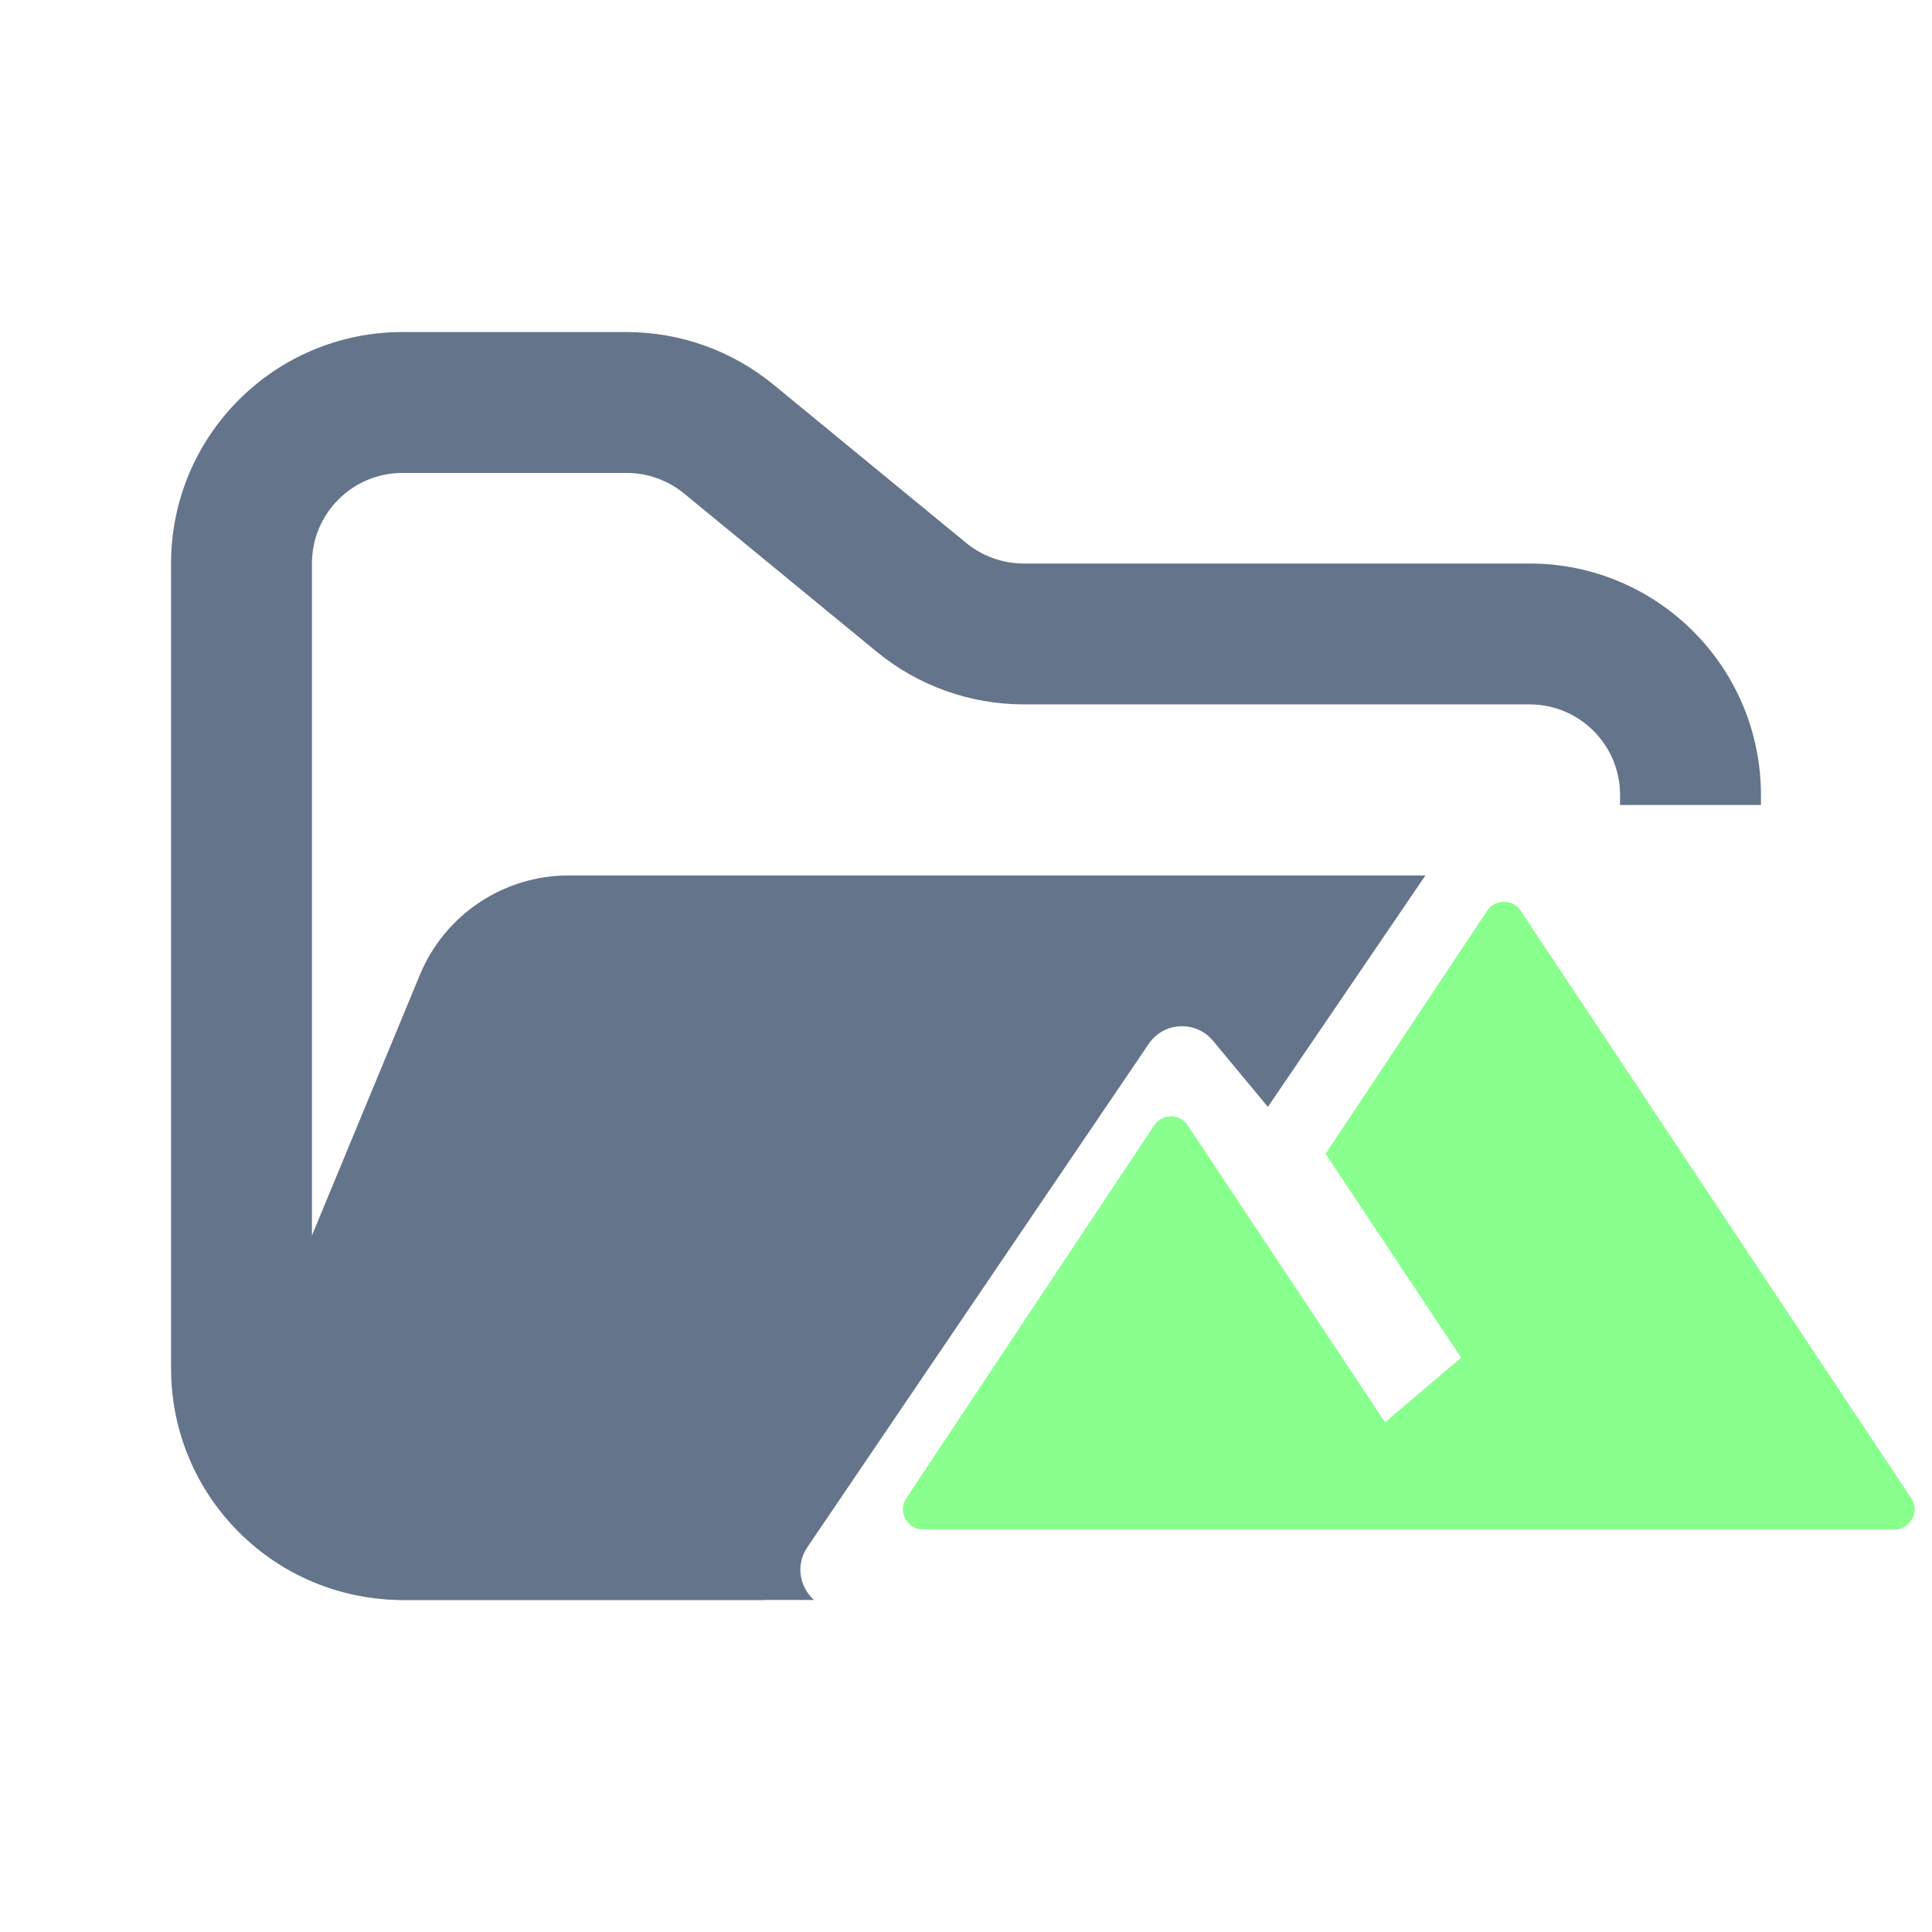 <svg width="48" height="48" viewBox="0 0 48 48" fill="none" xmlns="http://www.w3.org/2000/svg">
<path fill-rule="evenodd" clip-rule="evenodd" d="M10 8.25C6.824 8.25 4.25 10.824 4.25 14V34C4.25 37.176 6.824 39.75 10 39.75H19V36.25H10C8.757 36.25 7.75 35.243 7.75 34V14C7.75 12.757 8.757 11.75 10 11.75H15.568C16.089 11.75 16.593 11.931 16.996 12.261L21.782 16.193C22.811 17.038 24.101 17.5 25.432 17.5H38C39.243 17.5 40.25 18.507 40.25 19.75V20H43.75V19.75C43.75 16.574 41.176 14 38 14H25.432C24.911 14 24.407 13.819 24.004 13.489L19.218 9.557C18.189 8.712 16.899 8.25 15.568 8.25H10Z" fill="#64748B"/>
<path fill-rule="evenodd" clip-rule="evenodd" d="M35.414 21.75L31.5 27.5L30.136 25.857C29.71 25.345 28.913 25.384 28.539 25.935L20.059 38.439C19.756 38.885 19.872 39.436 20.223 39.75H9.986C7.136 39.75 5.2 36.853 6.291 34.219L10.432 24.22C11.051 22.725 12.51 21.75 14.128 21.75L15.182 21.75H21.705L35.414 21.75Z" fill="#64748B"/>
<path fill-rule="evenodd" clip-rule="evenodd" d="M37.78 22.626C37.582 22.329 37.145 22.329 36.947 22.627L32.934 28.666L36.301 33.73L34.411 35.335L29.509 27.959C29.311 27.661 28.874 27.661 28.676 27.959L22.516 37.223C22.296 37.556 22.534 38 22.933 38H47.067C47.466 38 47.705 37.556 47.484 37.223L37.78 22.626Z" fill="#89FF8D"/>
</svg>

